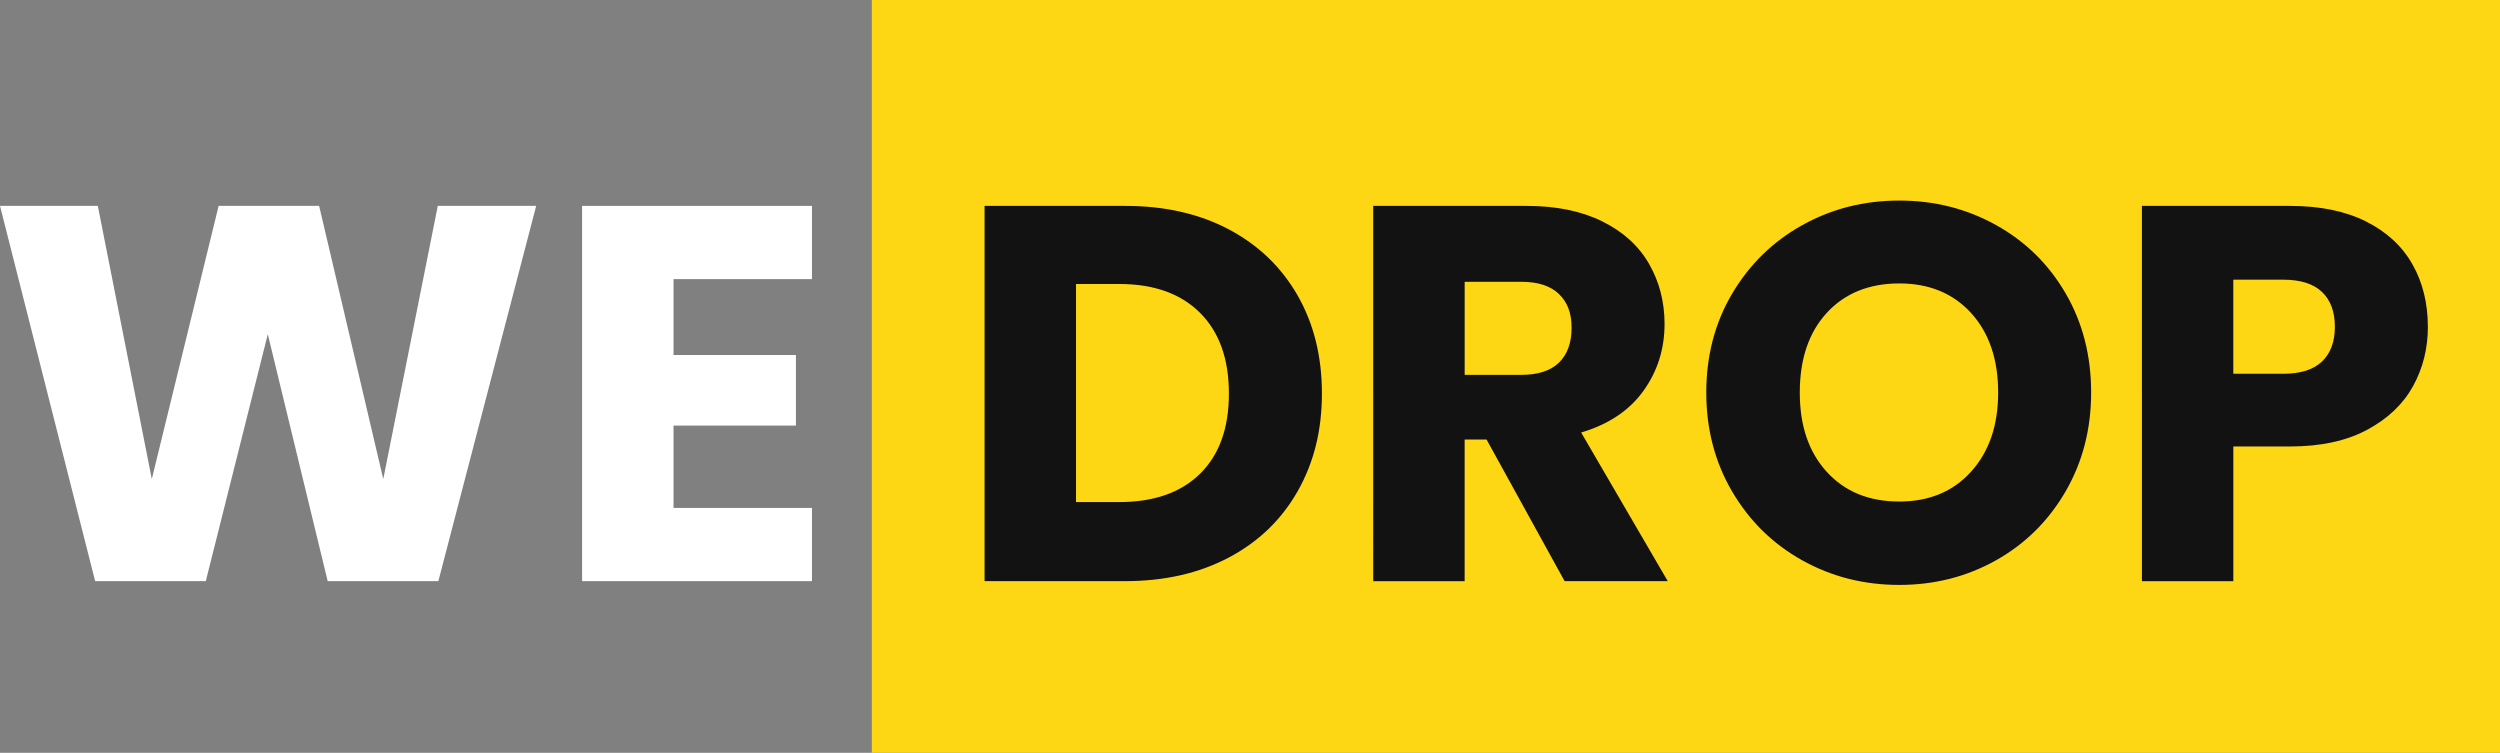 <?xml version="1.0" encoding="UTF-8"?>
<svg id="Camada_2" data-name="Camada 2" xmlns="http://www.w3.org/2000/svg" viewBox="0 0 707.14 212.93">
  <rect x="0" y="0" width="707.14" height="212.93" fill="#808080" stroke="none"/>
  <defs>
    <style>
      .cls-1 {
        fill: #fff;
      }

      .cls-2 {
        fill: #fed714;
      }

      .cls-3 {
        fill: #121212;
      }
    </style>
  </defs>
  <g id="Camada_1-2" data-name="Camada 1">
    <rect class="cls-2" x="246.6" width="460.54" height="212.93"/>
    <polygon class="cls-1" points="151.66 58.24 123.99 164.38 92.69 164.38 75.75 94.53 58.21 164.38 26.91 164.38 0 58.24 27.67 58.24 42.94 135.5 61.84 58.24 90.27 58.24 108.41 135.5 123.83 58.24 151.66 58.24"/>
    <polygon class="cls-1" points="190.51 78.95 190.51 100.42 225.13 100.42 225.13 120.38 190.51 120.38 190.51 143.67 229.67 143.67 229.67 164.38 164.65 164.38 164.65 58.24 229.67 58.24 229.67 78.95 190.51 78.95"/>
    <path class="cls-3" d="m318.27,58.24c11.19,0,20.97,2.22,29.33,6.65,8.37,4.44,14.84,10.66,19.43,18.67,4.59,8.01,6.88,17.26,6.88,27.75s-2.29,19.61-6.88,27.67c-4.59,8.07-11.09,14.31-19.51,18.75-8.42,4.44-18.17,6.65-29.26,6.65h-39.77V58.24h39.77Zm-1.66,83.77c9.78,0,17.39-2.67,22.83-8.01,5.44-5.34,8.16-12.9,8.16-22.68s-2.72-17.39-8.16-22.83c-5.44-5.44-13.06-8.16-22.83-8.16h-12.25v61.69h12.25Zm125.95,22.38l-22.08-40.07h-6.2v40.07h-25.86V58.24h43.4c8.37,0,15.5,1.46,21.4,4.38,5.9,2.92,10.31,6.93,13.23,12.02,2.92,5.09,4.38,10.76,4.38,17.01,0,7.06-1.99,13.36-5.97,18.9-3.98,5.54-9.85,9.48-17.62,11.79l24.49,42.03h-29.18Zm-28.27-58.36h16.03c4.74,0,8.29-1.16,10.66-3.48,2.37-2.32,3.55-5.59,3.55-9.83s-1.19-7.21-3.55-9.53c-2.37-2.32-5.92-3.48-10.66-3.48h-16.03v26.31Zm122.92,59.42c-9.98,0-19.13-2.32-27.44-6.96-8.32-4.64-14.92-11.11-19.81-19.43-4.89-8.32-7.33-17.66-7.33-28.05s2.44-19.71,7.33-27.97c4.89-8.26,11.49-14.72,19.81-19.35,8.32-4.64,17.46-6.96,27.44-6.96s19.13,2.32,27.44,6.96c8.32,4.64,14.87,11.09,19.66,19.35,4.79,8.27,7.18,17.59,7.18,27.97s-2.42,19.73-7.26,28.05c-4.84,8.32-11.39,14.79-19.66,19.43-8.27,4.64-17.39,6.96-27.37,6.96h0Zm0-23.59c8.47,0,15.25-2.82,20.34-8.47,5.09-5.64,7.64-13.1,7.64-22.38s-2.55-16.86-7.64-22.45c-5.09-5.59-11.87-8.39-20.34-8.39s-15.4,2.77-20.49,8.32c-5.09,5.54-7.64,13.06-7.64,22.53s2.54,16.86,7.64,22.45c5.09,5.59,11.92,8.39,20.49,8.39h0Zm149.53-49.44c0,6.15-1.41,11.77-4.23,16.86-2.82,5.09-7.16,9.2-13,12.32-5.85,3.13-13.11,4.69-21.77,4.69h-16.03v38.1h-25.86V58.24h41.88c8.47,0,15.62,1.46,21.47,4.38,5.84,2.92,10.23,6.96,13.15,12.1,2.92,5.14,4.38,11.04,4.38,17.69h0Zm-40.98,13.31c4.94,0,8.62-1.16,11.04-3.48,2.42-2.32,3.63-5.59,3.63-9.83s-1.21-7.51-3.63-9.83c-2.42-2.32-6.1-3.48-11.04-3.48h-14.06v26.61h14.06Z"/>
  </g>
</svg>